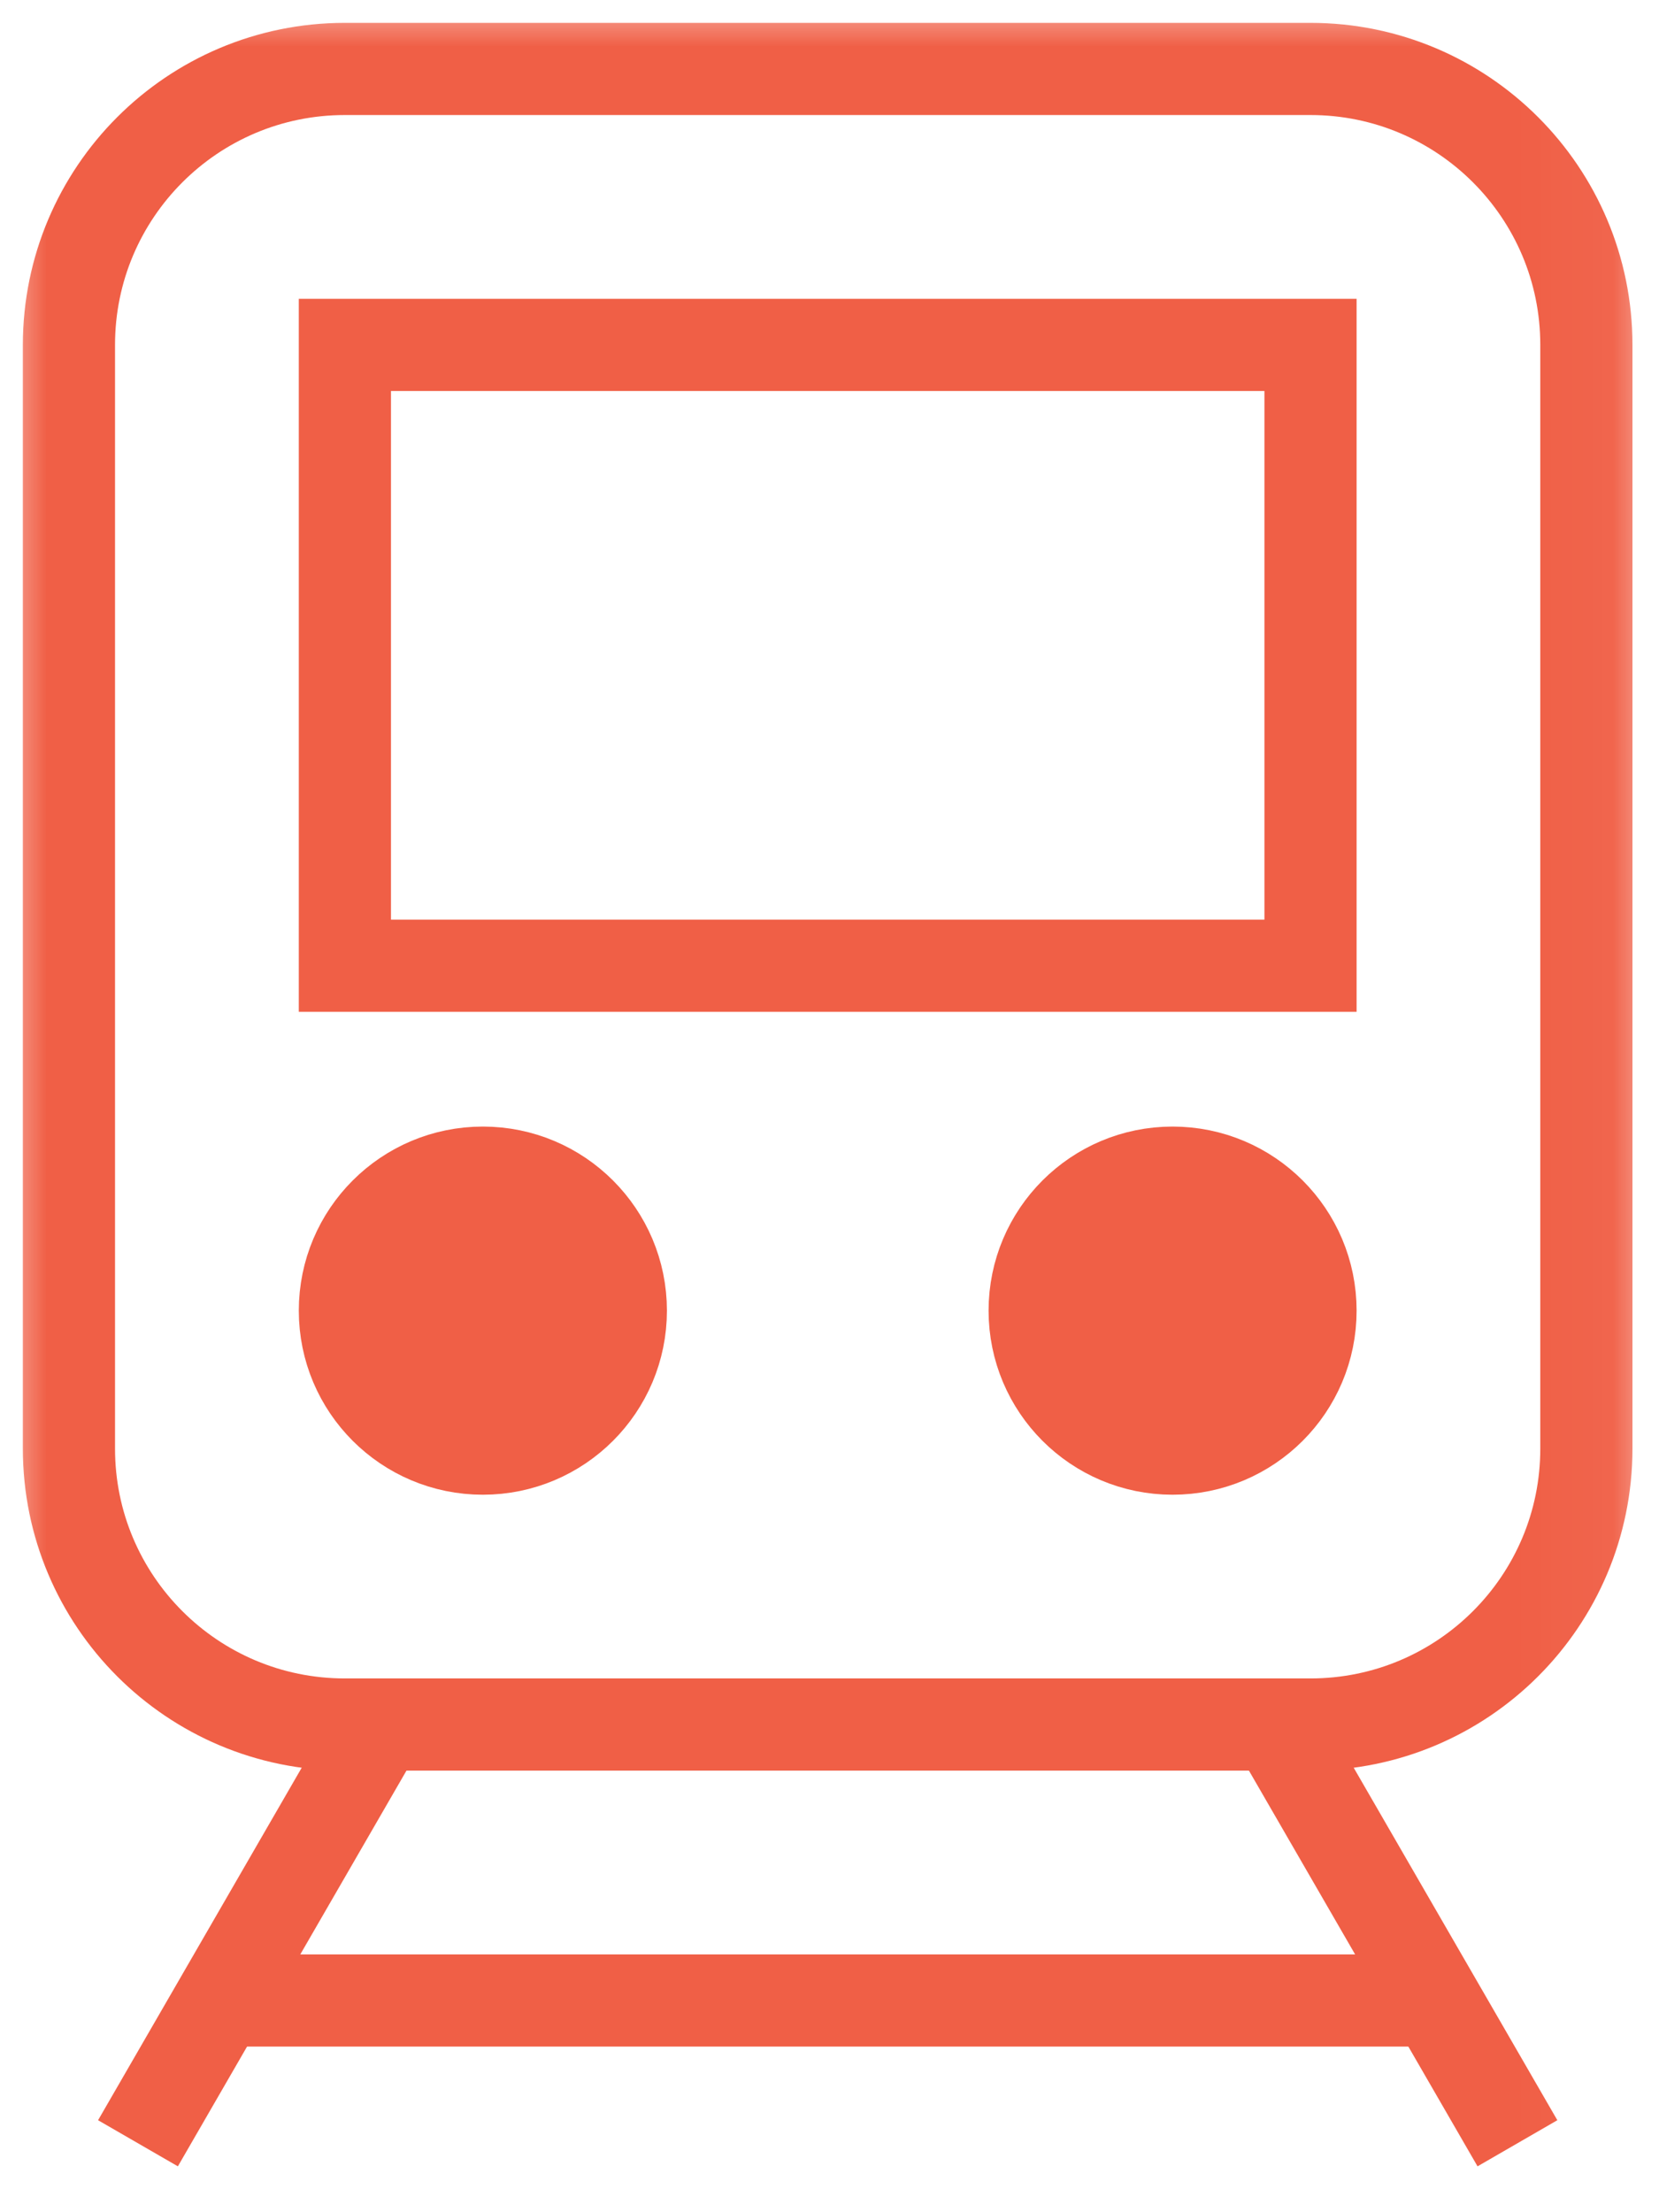 <svg width="18" height="24" viewBox="0 0 18 24" fill="none" xmlns="http://www.w3.org/2000/svg">
<g clip-path="url(#clip0_5941_63132)">
<mask id="mask0_5941_63132" style="mask-type:luminance" maskUnits="userSpaceOnUse" x="0" y="0" width="18" height="24">
<path d="M17.961 0H0V24H17.961V0Z" fill="white"/>
</mask>
<g mask="url(#mask0_5941_63132)">
<path d="M14.219 0.748H3.741C2.088 0.748 0.748 2.089 0.748 3.742V15.716C0.748 17.369 2.088 18.709 3.741 18.709H14.219C15.872 18.709 17.212 17.369 17.212 15.716V3.742C17.212 2.089 15.872 0.748 14.219 0.748Z" stroke="#F05F46" strokeWidth="2"/>
</g>
<path d="M3.742 3.742V10.477H14.219V3.742H3.742Z" stroke="#F05F46" strokeWidth="2" strokeLinecap="round" strokeLinejoin="round"/>
<mask id="mask1_5941_63132" style="mask-type:luminance" maskUnits="userSpaceOnUse" x="0" y="0" width="18" height="24">
<path d="M17.961 0H0V24H17.961V0Z" fill="white"/>
</mask>
<g mask="url(#mask1_5941_63132)">
<path d="M5.239 15.716C6.062 15.716 6.736 15.05 6.736 14.219C6.736 13.388 6.062 12.722 5.239 12.722C4.416 12.722 3.742 13.396 3.742 14.219C3.742 15.042 4.408 15.716 5.239 15.716Z" fill="#F05F46"/>
<path d="M5.239 15.716C6.066 15.716 6.736 15.046 6.736 14.219C6.736 13.392 6.066 12.722 5.239 12.722C4.412 12.722 3.742 13.392 3.742 14.219C3.742 15.046 4.412 15.716 5.239 15.716Z" stroke="#F05F46"/>
<path d="M12.722 15.716C13.546 15.716 14.219 15.05 14.219 14.219C14.219 13.388 13.546 12.722 12.722 12.722C11.899 12.722 11.226 13.396 11.226 14.219C11.226 15.042 11.892 15.716 12.722 15.716Z" fill="#F05F46"/>
<path d="M12.722 15.716C13.549 15.716 14.219 15.046 14.219 14.219C14.219 13.392 13.549 12.722 12.722 12.722C11.896 12.722 11.226 13.392 11.226 14.219C11.226 15.046 11.896 15.716 12.722 15.716Z" stroke="#F05F46"/>
<path d="M2.245 21.703H15.716" stroke="#F05F46" strokeWidth="2"/>
<path d="M1.497 23.252L4.139 18.679" stroke="#F05F46" strokeWidth="2" strokeLinecap="round"/>
<path d="M16.464 23.252L13.822 18.679" stroke="#F05F46" strokeWidth="2" strokeLinecap="round"/>
</g>
</g>
<defs>
<clipPath id="clip0_5941_63132">
<rect width="17.961" height="24" fill="white"/>
</clipPath>
</defs>
</svg>
